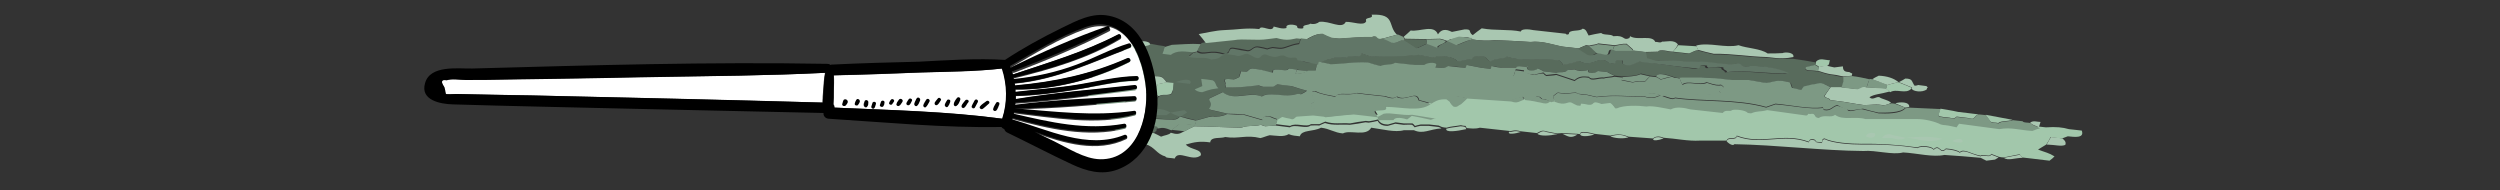 <?xml version="1.0" encoding="utf-8"?>
<!-- Generator: Adobe Illustrator 25.1.0, SVG Export Plug-In . SVG Version: 6.00 Build 0)  -->
<svg version="1.1" id="Layer_1" xmlns="http://www.w3.org/2000/svg" xmlns:xlink="http://www.w3.org/1999/xlink" x="0px" y="0px"
	 viewBox="0 0 697 53" style="enable-background:new 0 0 697 53;" xml:space="preserve">
<rect x="0" y="0" width="697" height="53" fill="#333333" stroke="none"/>
<style type="text/css">
	.st0{opacity:0.85;}
	.st1{fill:#CCFFD9;}
	.st2{fill:#99BFA3;}
	.st3{fill:#66806C;}
	.st4{fill:#D6FFE0;}
	.st5{fill:#738F7A;}
	.st6{fill:#FFFFFF;}
</style>
<g class="st0">
	<g class="st0">
		<g>
			<path class="st1" d="M576.5,38c-0.5,0.2-1.1,0.4-1.6,0.6c-1-0.1-2.2-0.2-3.2-0.4c-0.3,0.7-0.7,1.4-1.2,2.1
				c-0.8,0.5-1.6,1-2.3,1.4c2.1,0.8,3,0.9,4.6,1.9c-0.4,0.4-0.8,0.8-1.4,1.2c-1.6-0.2-3.3-0.4-5-0.6c-0.8-0.1-1.8-0.2-2.6-0.3
				c-0.3-0.3-0.5-0.6-0.7-0.9c-1.5,0.3-3,0.6-4.5,0.9c-0.5,0-0.9-0.1-1.4-0.2c-0.7-0.3-1.3-0.5-2.1-0.8c-0.2,1.1-2.1-0.1-2.9,0.5
				c-2.8-0.5-4.7-2.1-5.8-1c-0.6-0.5-2.2-0.9-3.9-1c-1.6,1.7-1.7-1.5-3.4,0.2c-0.3-0.8-3.6-1.2-4.5-0.5c-4.8-0.7-10.5-1.1-15.6-1
				c-2.8,0-8-0.3-10.3-1.5c-0.9,0.1-0.5,0.7-0.8,1.1c-0.5-0.2-1.9,0-1.7-0.5c-0.2-0.4-0.8-0.4-1.2-0.4c-0.6,0.1-0.6,0.5-0.7,0.7
				c-7.2-2.7-13,1-20.1-1.7c-0.1,1.3-2.5,0.1-2.8,1.4c-2.5,0-5.1,0-7.5,0c-3.2,0.2-6.8-0.6-10.1-0.8c-1.4-0.6-2.5-0.3-2.9,0.2
				c-2.3-0.2-4.6-0.3-6.9-0.5c-1.7-0.7-2.9-0.8-5-0.3c-1.5-0.2-3.1-0.3-4.5-0.5c-2.6-0.7-4.2-0.7-3.9,0.1c-0.3,0-0.6-0.1-0.9-0.1
				c-1.4-0.1-2.8-0.1-4.2-0.2c-0.4,0-0.9,0.1-1.4,0.1c-1-0.2-2.1-0.4-3.1-0.6c-1.2-0.5-2,0.3-2.5,0.5c-1.5-0.2-3-0.3-4.5-0.5
				c-2-0.6-2.5,0.1-3.2-0.1c-2.7-0.3-5.5-0.6-8.2-0.9c-1.4,0.4-2.5,0.2-3.7,0.1c-0.1-0.2-0.2-0.4-0.3-0.6c-0.5,0-0.9-0.1-1.3-0.2
				c-1.6,0.3-2.8,0.3-4,0.7c-0.4,0-0.9-0.1-1.3-0.2c-0.2-0.1-0.5-0.2-0.9-0.4c-0.9-0.1-1.8-0.2-2.6-0.3c-0.9,0-1.6,0-2.4,0
				c-0.5,0.1-1,0.2-1.6,0.4c-0.2-0.3-0.4-0.5-0.7-0.7c-0.9,0-1.6,0-2.4,0c-0.9-0.1-1.5-0.2-2.3-0.3c-0.8,0.2-1.4,0.4-2.1,0.6
				c-1.4,0-2.3-0.4-2.8-1.4c-0.8,0.2-1.7,0.4-2.5,0.5c-0.4,0-0.7-0.1-0.9-0.1c-1.5,0.2-3,0.4-4.4,0.7c-2.4-0.2-4.5,0.3-6.9-0.5
				c-0.6,0.2-1.1,0.5-1.6,0.7c-0.9,0-1.6,0-2.4,0c-1.3,1-4.2-0.5-5.8,0.5c-1.3-0.2-2.7-0.3-4-0.5c0.2-0.6,0.3-1.1,0.5-1.6
				c0.4-0.2,0.8-0.5,1.1-0.7c0.7,0.1,1.5,0.3,2.2,0.5c1.3,0.6,1.4-0.7,2.1-0.6c1.4-0.1,2.8-0.3,4.3-0.3c1.2,0.1,2.4,0.3,3.6,0.4
				c2.6-0.3,5.2-0.6,7.8-0.8c0.9,0.1,1.8,0.2,2.7,0.3c1.4,0,2.8,0.1,4.1,0.2c-0.3-0.5-0.6-1-0.9-1.5c1.1-0.7,3.8,0.2,3.2-1.3
				c4.3,0,9.5,1.5,12.5-0.8c1.9-1.3,3-1.2,4.2-1.2c0.3,0.3,0.7,0.6,1.1,0.9c0.3,0.6,0.7,1,1,1.3c1.1,0.4,1.5-0.4,2.1-0.6
				c0.6-0.6,1.2-1.1,1.9-1.7c4,0.2,8,0.5,12,0.8c1.8,1,2.7-0.2,3.8-0.4c0.6,0.1,1.2,0.1,1.8,0.2c0.9,0.2,1.8,0.4,2.7,0.5
				c2.4,0.7,2.1-0.4,2.9-0.2c0.3-0.1,0.6-0.2,1-0.2c3,1.3,3.5-0.2,4.6,0.2c0.5,0.2,1,0.5,1.6,0.8c0.4-0.2,0.7-0.3,1-0.5
				c0.4,0,0.7,0.1,1,0.1c3,0.8,1.7-0.8,3.5-0.4c0.4,0.1,0.8,0.3,1.2,0.4c0.8-0.1,1.6-0.2,2.4-0.3c0.2,0.2,1,0.9,1.4,1.5
				c0.2,0,0.3,0,0.5,0c1.9-0.9,5.9-0.8,8.2-0.5c1.7-0.3,4.6,0.3,6.8,0.8c1.7-0.9,3.9-0.3,5.5,0c1.5,0.2,3,0.3,4.5,0.5
				c1.5,0.2,3,0.3,4.5,0.5c0.7-1.1,2.1-0.2,2.6-0.8c1-0.3,3.8,0,4.4,0.8c0.3,0,0.6,0.1,0.9,0.1c2-0.8,2.1-0.3,4.5-0.9
				c3.6,0.5,7.2,1,10.8,1.5c0.8,0,0.3-0.7,1.1-0.5c2-0.3,0.8,1,2.5,1.2c1.3-1.1,3.5,0.1,4.5-0.9c2.2,1.6,5.6,0.3,8.5,1.2
				c4.8,0,9.7,0,14.5,0c2,0.1,4.8,0.7,6.5,1.5c0.4,0,0.8,0.1,1.3,0.2c1,0.2,2.1,0.4,3.1,0.6c0.2-0.4,0.5-0.7,0.7-1
				c3.8,0.5,7.6,1,11.2,1.5c3.4-0.6,5.6,0.3,9.2,0.5c0.8-0.2,1.3-0.7,2.2-0.6c0.6,0.1,1.2,0.1,1.8,0.2c2.9-0.2,4.7,0,6.4,0.5
				c1.2,0.1,2.5,0.3,3.6,0.4C581.2,38.6,578.4,38.2,576.5,38z"/>
		</g>
		<g>
			<path class="st2" d="M568.8,35.9c-0.8-0.1-1.4,0.4-2.2,0.6c-3.6-0.2-5.8-1.1-9.2-0.5c-3.7-0.5-7.5-1-11.2-1.5
				c-0.2,0.3-0.5,0.6-0.7,1c-1-0.2-2.1-0.5-3.1-0.6c-0.5,0-0.9-0.1-1.3-0.2c-1.8-0.9-4.5-1.5-6.5-1.5c-4.9,0-9.8,0-14.5,0
				c-2.9-0.9-6.3,0.5-8.5-1.2c-1,1-3.1-0.2-4.5,0.9c-1.7-0.1-0.5-1.5-2.5-1.1c-0.8-0.3-0.3,0.4-1.1,0.4c-3.5-0.5-7.2-1-10.8-1.5
				c-2.3,0.6-2.5,0.1-4.5,0.9c-0.4,0-0.7-0.1-0.9-0.1c-0.6-0.8-3.5-1.1-4.4-0.8c-0.5,0.6-1.9-0.3-2.6,0.8c-1.5-0.2-3-0.3-4.5-0.5
				s-3-0.3-4.5-0.5c-1.6-0.4-3.8-0.9-5.5,0c-2.2-0.4-5.1-1.1-6.8-0.8c-2.2-0.3-6.3-0.4-8.2,0.5c-0.2,0-0.3,0-0.5,0
				c-0.4-0.7-1.1-1.4-1.4-1.5c-0.8,0.1-1.6,0.2-2.4,0.3c-0.4-0.2-0.9-0.3-1.2-0.4c-1.7-0.4-0.5,1.2-3.5,0.4c-0.3,0-0.6-0.1-1-0.1
				c0,0.2-0.1,0.3-0.2,0.6c-0.3,0-0.6-0.1-0.9-0.1c-0.6-0.3-1.1-0.5-1.6-0.8c-1.1-0.4-1.6,1-4.6-0.2c-0.2-0.5-0.4-1-0.5-1.5
				c0.4-0.3,0.8-0.7,1.3-1c3,0.5,3.3,0,5.1,0c1,0.6,2.2,0.4,3.1,0.6c0.9,0.2,1.7,0.4,2.6,0.6c5.6-0.7,8.6,0,13.1-0.2
				c2.5,0.8,3.3,0.3,4.8-0.3c-3.2-1.1-3.1-0.1-4.6-0.3c-0.4-0.3-0.7-0.6-1.1-0.9c-4,0.5-8-0.3-10.9-1.2c-1.2,0.2-2.4,0.5-3.5,0.7
				c-1.1,0-2.3,0.1-3.4,0.2c-0.9-0.6-1.8-1.1-2.7-1.7c-3.1-0.9-4.7-1.1-6-1.5c-1.2,0.1-2.4,0.3-3.5,0.5c-1.8-0.3-3.5-0.6-5.4-0.9
				c0.2-0.6,0.4-1.3,0.6-1.9c0.8,0.1,1.5,0.2,2.3,0.3c3.2,1.7,3.7,0.5,5.5,0.6c0.2,0.3,0.4,0.5,0.8,0.7c0.9-0.1,1.9-0.1,2.8-0.3
				c1.8,0.6,3.4,1.1,5.1,1.7c1.6-1.4,3.1-1,4-0.9c0.7,1.1,2.7,0,4.2,0.2c0.6-0.3,2-0.2,2.9-0.5c0.7,0.1,1.2,0.1,1.9,0.2
				c0.1,0,0.3,0,0.4,0c-0.1,0.3-0.2,0.6-0.3,0.8c1,0.2,2.1,0.4,3.1,0.6c1.4-0.4,2.2-0.3,3.4-0.2c0.5-0.5,0.9-1,1.4-1.5
				c0.6,0.1,1.2,0.1,1.8,0.2c0.4,0.2,0.8,0.4,1.2,0.7c1-0.3,2-0.5,3.1-0.8c0.3,0.1,0.5,0.2,0.8,0.3c0.5,0,0.9,0.1,1.4,0.2
				c0.2,0.6,0.5,1.2,0.8,1.8c1.7-1.3,4.7,0.4,6.8-0.6c2.5,0.9,3.2,0.8,4,0.7c0.3,0.2,0.5,0.4,0.8,0.7c-0.4,0.3-0.8,0.6-1.3,1
				c0.1,0.2,0.3,0.4,0.3,0.6c1,0.1,2.2,0.2,3.2,0.4c-1.6,0.6-2.9,0.8-3.3-0.1c-0.8,0-1.6,0-2.4,0c-5,0.5-10.2-1-13.7,0.4
				c1.9,0.7,2.9,1.1,3.5,0.6c7.6,1.1,17.3,0.3,25.4,2.6c0.9-0.3,1.7-0.6,2.6-0.9c4.5,0.3,9.6,1.5,13.3,1c-0.2,0.2,0.1,0.4,0.3,0.6
				c1.9,0.4,2.4-1.1,3.7-1.2c0.8,0.3,1.7,0.5,2.6,0.8c0.5,1.6,2.9-0.2,4.5,0.2c1.4,0.4,3,0.7,4.3,1.1c2.1,0.1,6.2,0.2,7.5-1.4
				c0.4-0.1,0.7-0.1,1-0.2c2.9,0.1,5.9,0.3,8.8,0.4c-0.2,0.6-0.4,1.3-0.6,1.9c0.6,0.5,2.1,0.4,3.1,0.6c0.5,0,0.8,0.1,1.3,0.2
				c0.3-0.2,0.5-0.3,0.7-0.5c1.5,0.2,3,0.3,4.5,0.5c0.9-0.3,0.6-1,1.8-1.2c0.7,0.1,1.2,0.1,1.9,0.2c0.4,0.6,0.9,1.2,1.3,1.8
				c0.3,0.5,1.5,0.3,2.2,0.5c0.8-0.7,2.8-0.4,4-0.9c0.9,0.1,1.8,0.2,2.7,0.3c0.3,0.5,1.5,0.3,2.2,0.5c1.2,1.1,2.2,0.9,2.4,1.4
				C568.5,35.7,568.6,35.8,568.8,35.9z"/>
		</g>
		<g>
			<path class="st1" d="M561.1,33.4c-1.2,0.5-3.2,0.2-4,0.9c-0.7-0.2-1.8,0-2.2-0.5c-0.4-0.6-0.9-1.2-1.3-1.8
				C556.1,32.5,558.6,32.9,561.1,33.4z"/>
		</g>
		<g>
			<path class="st1" d="M545.5,32.5c-0.2,0.2-0.4,0.3-0.7,0.5c-0.5,0-0.8-0.1-1.3-0.2c-1-0.2-2.5-0.1-3.1-0.6
				c0.2-0.6,0.4-1.3,0.6-1.9c1.7,0.3,3.2,0.5,4.9,0.9c2,0.2,4,0.5,5.8,0.7c-1.1,0.2-0.9,0.9-1.8,1.2C548.5,32.8,547,32.7,545.5,32.5
				z"/>
		</g>
		<g>
			<path class="st1" d="M532.9,24.7c-1.5,1.7-4.2-0.1-5.9,1c-0.4-0.3-0.8-0.6-1.2-0.9c0.1-0.3,0.2-0.7,0.3-1.1
				c1.1-0.3,2.1-0.5,3.1-0.8c1.3,0.5,2.5,1,3.7,1.5C533,24.5,533,24.6,532.9,24.7z"/>
		</g>
		<g>
			<path class="st1" d="M507.2,18.7c-0.3-0.3-0.7-0.5-1.1-0.7c0.1-0.3,0.2-0.5,0.2-0.8c1.1-1.2,2.5-0.4,3.9-0.4
				c-0.3,0.5,0,1.3-0.9,1.6C508.5,18.5,507.9,18.5,507.2,18.7z"/>
		</g>
		<g>
			<path class="st3" d="M510.5,24.4c-0.7-0.4-1.3-0.7-2-1c-1.1-0.4-1.8,0.2-2.9,0.2c-0.8,0.2-1.7,0.4-2.5,0.6
				c-0.2,0.3-0.5,0.6-0.7,1c-0.9-0.2-1.8-0.4-2.6-0.6c-0.2-0.5-0.4-1-0.5-1.5c-3.7-1.2-4.8-0.1-6.6,0.1c-0.3,0-0.6-0.1-0.9-0.1
				c-1.3-0.2-2.6-0.5-4-0.7c-0.6,0-1.3,0-1.9,0c-1,0-1.9,0-2.8,0c-0.3,0-0.6-0.1-0.9-0.1c-0.9-0.1-1.9-0.2-2.7-0.3
				c-0.4,0-0.7-0.1-0.9-0.1c-1.1,0-2.1-0.1-3.2-0.1c-0.4,0-0.7-0.1-0.9-0.1c-1.8,0-3.4,0-5.2,0c-0.3,0-0.6,0.1-0.9,0.1
				c-0.5,0-0.9-0.1-1.4-0.2c-0.3-0.1-0.5-0.2-0.8-0.3c-1.9-0.6-4.2-1.2-4.3,0c-0.6-0.1-1.2-0.1-1.8-0.2c-0.8-0.1-1.7-0.4-2.6-0.6
				c-1.6,0.8-3.5,0.6-5,0.8c-0.1,0-0.3,0-0.4,0c-0.7-0.1-1.2-0.1-1.9-0.2c-0.7-0.3-1.4-0.7-2-1c-0.9-0.1-1.8-0.2-2.6-0.3
				c-0.8,0.8-3.3,0.9-2.7-0.3c-1.7,0.6-2.9,0.1-3.8-0.1c-0.6,0-1.3,0-1.9,0.1c-0.9,0.9-2.3,0.4-3.1,0.8c-1.2-0.1-2.4-0.3-3.6-0.4
				c-0.5-0.3-1.1-0.5-1.6-0.8c-0.9,0.9-2.9,0.7-2.9,0.2c-0.3-0.5-0.5-1,0.2-0.6c-2-0.2-3.3-0.5-3.4,0.2c-1.4,0-2.8,0-4.2,0
				c-0.8-0.1-1.7-0.4-2.7-0.5c-0.1,0.2-0.2,0.5-0.2,0.8c-0.9-0.1-1.8-0.2-2.6-0.3c-1.4-0.3-2.7-0.5-4.1-0.8
				c-0.1,0.3-0.2,0.6-0.3,0.8c-1.6-0.2-3.3-0.4-4.9-0.5c-1.1,0.9-2.5,0.4-3.5,0.4c-0.6-0.6-0.7-1.5-3.1-0.6c-0.9,0-1.9,0-2.7,0
				c-1.9-0.2-3.7-0.4-5.5-0.6c-0.8,0.7-2.8,0.4-4,0.9c-1.2-0.3-2.3-0.6-3.5-1c-4.1-0.2-6.5,0.4-10.4,0.5c-1.8-0.5-3-0.4-2.6-0.8
				c1.4-1,3-0.6,3.6-1.3c1.1,0,2.2,0,3.3,0.1c0.7-1.1,4,0.6,4.1-1.2c0.9,0.3,1.8,0.6,2.6,0.9c3.9-0.2,9.1,0.1,13.3-0.5
				c1,0.2,2,0.4,3,0.6c0.6-0.1,1.4,0.4,1.9-0.1c1.4-0.2,4.7-0.1,5.8,1.2c0.3,0,0.6,0.1,0.9,0.1c2-0.7,2.9-0.3,3.5-0.7
				c-0.2-0.9,1.6-0.5,2.5-0.6c1.6-0.1,1,0.6,2.4,1.4c1.6-1.1,3.9-0.6,4.6-1.4c4.8,1.6,9.6,0.3,14.7,1.1c0.3,0.3,0.7,0.6,1,1.2
				c0.8-0.1,1.7-0.3,2.5-0.5c0.7-0.2,1.4-0.4,2-0.6c3.7,2.3,5.5-1.9,8.3,0.6c0.6,0,1.3,0.4,1.9-0.1c-0.3-1,1-0.7,2-0.6
				c-0.1,0.4-0.5,1.1,0.6,1.2c1.7,0.6,3-0.8,4-0.9c1.3,0.1,2.7,0.3,4,0.5c3.7,0.5,7.2,1,10.8,1.5c0.6,0,1.1,0.2,1.5-0.1
				c-0.3-1,1-0.8,2.1-0.6c-0.3,0.3,0.1,0.4,0.3,0.6c1.7,0,2.3-0.5,4.2-0.1c-0.2,0.7,1,0.6,1,1.3c5.5-0.8,11.2,0.6,17.3,0.3
				c-3.4-1.8-8.8-2.4-12.1-1.9c-1.6,0.2-0.8-0.6-2.1-0.8c-3.5,0.7-7.9-0.8-11.6-0.5c-3.3,0-8.6-0.7-11.2-0.2
				c-0.8-0.3-1.7-0.5-2.6-0.8c-0.1-0.6-0.2-1.2-0.3-1.7c1.3-0.1,2.5-0.1,3.8-0.1c0.7-1,2.8,0,4.2,0c1.5,0.2,3,0.3,4.5,0.5
				c0.9-0.3,1.6-0.9,2.6-0.9c1.4,0.4,2.9,0.7,4.4,1.1c4.8-0.1,9.9,0.8,14.8,0.9c3.6,0.4,5.6,0.3,7.4,0.3c2.1,0.3,4.1,0.6,6.2,1
				c-0.1,0.3-0.2,0.5-0.2,0.8c-0.8,0.2-1.7,0.4-2.5,0.6c-0.9,1.2,1.9,0.9,3,1.1c0.1,0,0.3,0,0.4,0c2.5,0.9,3.5,1,4.4,1.1
				c0.9,0.2,1.8,0.4,2.7,0.5c0,0.5,0,0.9,0,1.4c-0.2,0.6-0.4,1.1-0.5,1.6C512.4,24.4,511.5,24.4,510.5,24.4z"/>
		</g>
		<g>
			<path class="st1" d="M473.5,14c-1,0-1.7,0.6-2.6,0.9c-1.5-0.2-3-0.3-4.5-0.5c0.6-0.6,1.1-1.2,1.5-1.8c1.7,0.1,3.4,0.2,5.1,0.3
				C473.2,13.2,473.3,13.7,473.5,14z"/>
		</g>
		<g>
			<path class="st4" d="M401.9,35.8c-3.4,0.2-5.1,1.7-7.7,0.5c-0.9,0-1.8,0-2.8,0c-2.4,0.7-6.1-0.3-9.1-0.7
				c-1.5,2.6-5.8,0.5-7.9,1.6c-2.4-0.2-3.6-1.3-6.1-1.6c-2.2,1.2-5.4,0.5-5.9,2.4c-1.1-0.1-2.2-0.2-3.1-0.6
				c-1.5,0.9-3.4,0.4-5.3,0.3c-0.9,0.2-1.7,0.6-2.6,0.8c-4-1-6,0.3-9.8-0.3c-1.4,0.5-4-0.2-4.2,1.5c-2.8-0.4-4.4-0.1-6.8,0.6
				c1.3,1.5,4.5,1.2,4.2,3c-2.4,2-6.3-1.7-7.3,0.9c-0.9-0.2-2.6-0.1-2.6-0.6c-2.4-0.6-2.9-2.6-5.5-3.4c-0.9-0.3-2.5-0.8-1.8-1.6
				c0.5-0.5,1.2-1,1.8-1.5c0.8,0,1.6,0,2.3,0c0.7,0.3,1.4,0.7,2,1c0.9-0.4,2.4-0.5,2.7-1.1c1.7,0.5,2.2,0.5,3.8-0.4
				c0.9-0.5,1.9-1,2.8-1.4c2.2,0,4.4,0.1,6.6,0.2c2.1,0.1,4.3,0.1,6.5,0.2c1.3-0.7,3.7-0.3,5.4-0.8c0.4,0.1,0.8,0.3,1.2,0.4
				c1-0.1,1.9-0.1,2.9-0.2c1.3,0.2,2.7,0.3,4,0.5c1.6-1,4.5,0.6,5.8-0.5c0.8,0,1.5-0.1,2.4,0c0.5-0.2,1-0.5,1.6-0.7
				c2.4,0.8,4.5,0.3,6.9,0.5c1.5-0.2,3-0.4,4.4-0.7c0.3,0,0.6,0.1,0.9,0.1c0.8-0.1,1.7-0.3,2.5-0.5c0.5,1,1.4,1.4,2.8,1.4
				c0.8-0.2,1.4-0.4,2.1-0.6c0.8,0.1,1.4,0.2,2.3,0.3c0.8,0,1.5-0.1,2.4,0c0.2,0.2,0.5,0.4,0.7,0.7c0.5-0.2,1.1-0.3,1.6-0.4
				c0.8,0,1.5,0,2.4,0c0.9,0.1,1.8,0.2,2.6,0.3C401.4,35.5,401.6,35.6,401.9,35.8z"/>
		</g>
		<g>
			<path class="st3" d="M366.7,19.5c0,0,0,0.2-0.1,0.3c-0.6,0-1.3,0-1.9,0c-1-0.1-2.2-0.2-3.2-0.4c-0.8-0.1-1.5-0.2-2.3-0.3
				c-0.5,1.1-2.7-0.1-4.3,0.4c-0.1,0.3-0.2,0.5-0.2,0.8c-0.1,0.2-0.4,0.3-0.6,0.5c0-0.1,0.1-0.2,0.1-0.3c-0.9-0.4-1.9-0.8-2.9-1.1
				c-0.8-0.1-1.5-0.2-2.3-0.3c-1,0.1-1,0.9-1.8,0.9c-0.4,0-0.9-0.1-1.3-0.1c-0.2,0.5-0.3,1.1-0.5,1.6c-0.9,0.4-1.3,0.8-2,0.6
				c-3.6-0.4-1.3,0.8-1.9,1.5c0.1,0.3,0.2,0.5,0.2,0.8c3.9,0.1,6.8-0.5,9.1-0.6c0.4,0.2,0.9,0.3,1.3,0.4c0.9,0,1.9,0,2.8,0
				c0.4-0.2,0.7-0.4,1.1-0.7c1.4,0.2,2.7,0.3,4,0.5c1.4,0.5,2.8,0.9,4.3,1.3c-0.5,0.4-1.1,0.6-1.7,1c-0.8-0.3-1.4,0.1-2.4,0.2
				c-3.6,0.5-6.6-0.9-8.5,0.4c-3.6-1.6-7.7,1.4-10.9-1.2c-1.3,0.6-2.5,1.2-3.8,1.8c0.4,0.4,0.6,0.8,1,1.2c-0.2,0.5-0.3,1.1-0.6,1.9
				c1.6,0.4,3.2,0.8,4.8,1.1c-1.9,1-3.1,0.5-4,0.9c-0.4,0-0.7-0.1-0.9-0.1c-1.2,0.3-2.5,0.7-3.6,1c-0.1,0-0.3,0-0.4,0
				c-1.4-0.3-2.6-0.7-4-1c-0.1,0-0.3,0-0.4,0c-1.2,1.2-2.6,0.8-4,0.7c-1.2-0.1-2.4-0.1-3.7-0.2c-0.2,0.1-0.5,0.2-0.6,0.2
				c0.1,0.5,0.3,1,0.5,1.5c0.2,0.6,2,0.2,1.5,1c-0.1,0.2-0.2,0.5-0.2,0.8c-0.2,0.2-0.5,0.3-0.6,0.5c-0.8,0-1.6,0-2.3,0
				c-1.2-0.4-0.5-1-0.5-1.5c-0.3-0.5-1.5-0.3-2.2-0.5c-2.9-1.9-3.5-0.6-6.2-1c-0.8-0.7-1.7-1.5-2.5-2.2c0.7-0.4,1.4-0.8,2.2-1.1
				c0.2-0.5,0.3-1.1,0.5-1.6c0.8,0.1,1.5,0.2,2.3,0.3c0.5-0.6,1-1.2,1.4-1.8c1,0.2,2.1,0.4,3.1,0.6c0.3-0.1,0.6-0.2,1-0.2
				c0.3,0.1,0.5,0.2,0.8,0.4c2,0.5,2.6-0.3,3.8-1.5c0.9-0.8,2.2,0,3.5-0.7c0.1-0.4,0.2-0.7,0.3-1.1c0.1-0.7,0.1-1.3,0.2-2
				c-0.7-0.1-1.2-0.1-1.9-0.2c-0.3-0.4-0.6-0.8-1-1.2c-0.5-0.5-2-0.6-3.2-0.4c-0.1,0-0.3,0-0.4,0c-0.2-0.9-0.4-1.7-0.6-2.6
				c-0.9-0.1,0.4-0.9-0.4-1.4c-1.1-0.1-2.2-0.2-3.2-0.4c0.6-0.3,1.2-0.6,1.7-1c0.5-0.3,0.9-0.6,1.3-1c-0.8-0.4-1.6-0.9-2.4-1.4
				c1.3-1,2.9-0.7,3.7-1.3c1.3,0.3,2.7,0.5,4,0.7c-0.2,0.6-0.4,1.2-0.6,1.9c0.8,0.1,1.5,0.2,2.3,0.3c1.9-1.4,4.1-0.9,6.3-0.7
				c-0.4,0.4-0.8,0.8-1.3,1.2c3.4,0.6,4.1-0.2,6.3,0.7c3-0.2,2.1-1,3.7-1.3c-4.2-1.5-5.7,0.5-7.7-0.9c0.3-0.7,0.8-1.4,1.2-2.1
				c0.5-0.1,1-0.2,1.5-0.4c2.6-0.3,5.1-0.5,7.8-0.8c2.8-0.6,6.2,0.2,9.5-0.3c0.8-0.1,1.6-0.2,2.4-0.3c3,0.9,4.3,0.3,5.6,0.1
				c0.3,0,0.6,0.1,0.9,0.1c-0.2,0.5-0.3,1.1-0.5,1.6c-2.9,0.4-4,1.5-5.6,1.3c-0.6-0.1-1.2-0.1-1.8-0.2c-0.5,0.1-1,0.2-1.5,0.4
				c-0.7-0.2-1.4-0.4-2.2-0.5c-1.7-0.4-2,1-3.2,1c-1.3-0.3-2.7-0.5-4-0.7c-1.6-0.2-0.8,1-1.9,1.5c0.8,0.1,1.5,0.2,2.3,0.3
				c1.5,0.6,2.2-0.6,3.5-0.4c0.7,0.3,1.3,0.7,2,1c2,0.9,1.5-1,3.1-0.8c3.4,1.5,3.3,0,5.1,0.3c2,1.1,2.5,0.2,3.5,0.7
				c0,0.2,0.2,0.4,0.3,0.6c0.7,0.3,1.4,0.6,2.1,0.8c1.2,0.1,2.4,0.3,3.6,0.4C367,18.6,366.9,19.1,366.7,19.5z"/>
		</g>
		<g>
			<path class="st1" d="M326.6,26.1c-1.2,0.7-2.5,0-3.5,0.7c-1.1-0.4-2.3-0.8-3.4-1.2c0.5-0.5,1-0.8,1.4-1.2c0.6-0.3,2-0.2,1.7-1
				c0.8-0.1,1.7-0.3,2.5-0.5c0.7,0.1,1.2,0.1,1.9,0.2c-0.1,0.6-0.1,1.3-0.2,2C326.8,25.4,326.7,25.8,326.6,26.1z"/>
		</g>
		<g>
			<path class="st2" d="M319.3,28.4c-0.2-0.1-0.5-0.3-0.8-0.4c-0.4,0-0.7,0.1-1,0.2c-1-0.2-2.1-0.5-3.1-0.6c-0.5,0.6-1,1.2-1.4,1.8
				c-0.8-0.1-1.5-0.2-2.3-0.3c-0.2,0.6-0.4,1.1-0.5,1.6c-0.8,0.4-1.5,0.8-2.2,1.1c-1.6-1-2.5-2-2.3-3.3c-1.9-0.9-2-0.9-2.4-1.4
				c0.1-0.5,0.3-0.9,0.5-1.6c0-0.5,0-0.9,0-1.4c-0.2-0.5-0.6-1-0.9-1.5c0.7-0.3,1.5-0.6,2.1-0.9c-0.4-0.6-0.9-1.2-1.3-1.8
				c0.4-0.3,0.8-0.7,1.3-1c1.3-0.4,2.7-0.8,4.1-1.2c1.4-0.3,2.6-0.6,4-0.9c0-0.2-0.2-0.4-0.2-0.5c0.5-0.5,0.9-1,1.4-1.5
				c0.9-0.4,1.8-0.7,2.7-1.1c0.8,0.4,1.6,0.9,2.4,1.4c-0.4,0.3-0.8,0.7-1.3,1c-0.5,0.3-1.1,0.6-1.7,1c1,0.1,2.1,0.2,3.2,0.4
				c0.8,0.5-0.5,1.3,0.4,1.4c0.2,0.8,0.4,1.7,0.6,2.6c-1.6,0.3-3.1,0.8-4.7,1.1c-0.8-0.3-1.7-0.6-2.5-0.9c-0.7,0.6-1.3,1.1-2,1.7
				c0.3,0.7,0.5,1.3,0.8,2c0.9-0.2,1.6-0.3,2.5-0.5c1.6,0.2,3.2,0.5,4.8,0.8c1.1,0.4,2.3,0.8,3.4,1.2
				C322,28.1,321.3,28.9,319.3,28.4z"/>
		</g>
		<g>
			<path class="st1" d="M315.2,23.8c-1.2-0.1-2.5-0.3-3.7-0.4c-0.1-0.1-0.2-0.3-0.4-0.3c0.8-0.5,1.6-0.9,2.4-1.4
				c0.8,0.3,1.7,0.5,2.5,0.9C315.8,22.9,315.5,23.3,315.2,23.8z"/>
		</g>
		<g>
			<path class="st4" d="M575.8,40.4c-1.2,0.5-2.4,0-5.2-0.1c0.4-0.7,0.8-1.4,1.2-2.1c1,0.1,2.2,0.2,3.2,0.4c0.2,0.2,0.5,0.4,0.7,0.7
				C576,39.8,575.9,40.1,575.8,40.4z"/>
		</g>
		<g>
			<path class="st4" d="M566,34.2c0.9-0.7,1.9-0.2,2.9-0.2c-0.2,0.5-0.3,1.1-0.5,1.6C568.3,35.1,567.2,35.3,566,34.2z"/>
		</g>
		<g>
			<path class="st4" d="M563.9,44c-2,0-4.2,0.9-5.2,0c1.5-0.3,3-0.6,4.5-0.9C563.4,43.4,563.6,43.7,563.9,44z"/>
		</g>
		<g>
			<path class="st4" d="M556.2,44.5c-0.8,0.1-1.6,0.2-2.4,0.3c-0.5-0.3-1.1-0.5-1.6-0.8c-3.3-0.3-6.8-0.6-10.1-0.8
				c-3.2,0.7-7.7-0.5-11.5-0.7c-3,0.8-7.6-0.7-11.1-0.4c-11.5-0.1-24.2-1.7-36-1.9c-0.2,0.5-1.3,0.1-2.1-0.8
				c0.3-1.3,2.7-0.1,2.8-1.4c7,2.7,12.9-1,20.1,1.7c0.1-0.3,0.1-0.6,0.7-0.7c0.5,0,1.1,0.1,1.2,0.4c-0.2,0.4,1.2,0.3,1.7,0.5
				c0.3-0.4-0.1-0.9,0.8-1.1c2.3,1.2,7.4,1.5,10.3,1.5c5.1-0.1,10.9,0.2,15.6,1c0.9-0.7,4.2-0.3,4.5,0.5c1.7-1.7,1.8,1.5,3.4-0.2
				c1.6,0.1,3.3,0.5,3.9,1c1.2-1.1,3,0.4,5.8,1c0.8-0.6,2.7,0.5,2.9-0.5c0.8,0.3,1.4,0.5,2.1,0.8C556.9,44.1,556.5,44.3,556.2,44.5z
				"/>
		</g>
		<g>
			<path class="st4" d="M544.3,39.3c1.3-0.7,1.9-0.6,2.5-0.5C548.4,40.3,544.6,39.7,544.3,39.3z"/>
		</g>
		<g>
			<path class="st4" d="M541.6,38.7c-4.3,1.5-6.7-0.1-10.3-0.3C535.1,38.1,538.2,37.9,541.6,38.7z"/>
		</g>
		<g>
			<path class="st4" d="M537.2,24.9c-1.2,1-4,0.6-4.2-0.2c0-0.1,0.1-0.2,0.1-0.3c-1.2-0.5-2.4-1-3.7-1.5c0.6-0.3,1.2-0.6,1.8-1
				c2.2,0,1.7,0.9,2.6,2c0.4,0,0.7-0.1,1-0.2c0.8,0.1,1.5,0.2,2.3,0.3c0.1,0.1,0.2,0.3,0.4,0.3C537.3,24.5,537.2,24.6,537.2,24.9z"
				/>
		</g>
		<g>
			<path class="st4" d="M531.2,30c-1-0.4-1.9-0.8-2.8-1.2c1.2-0.4,4-0.5,3.9,1C531.9,29.9,531.6,30,531.2,30z"/>
		</g>
		<g>
			<path class="st4" d="M525.3,29.4c-2-0.5-3.7-0.1-5.6-0.1c-3-0.4-5.2-0.9-7.1-1.1c-0.8-0.1-1.5-0.2-2.3-0.3
				c-0.2-0.7-1.8-0.5-1.5-1.3c0.5-0.8,1.1-1.6,1.6-2.3c1,0,1.8,0,2.8,0c1.5,0.2,3,0.3,4.5,0.5c0.8-0.2,1.5-1,2.5-0.5
				c1.8,0.1,3.7,0.2,5.5,0.3c0.4,0.3,0.8,0.7,1.2,0.9c-2.4,0.7-4.3,0.7-5.7,1.6c0.9,1,1.9-0.3,2.8,0c0.5,0.5,2.3,0.7,3.2,1.5
				C526.8,29,526,29.2,525.3,29.4z"/>
		</g>
		<g>
			<path class="st4" d="M520.2,38c0.3-0.8,1.2-1.2,2.6-0.8C523.1,38.4,521.5,38.8,520.2,38z"/>
		</g>
		<g>
			<path class="st4" d="M516.3,21.1c-0.8,0.1-1.6,0.2-2.4,0.2c-0.8-0.1-1.7-0.4-2.7-0.5c-0.9-0.1-1.8-0.2-4.4-1.1
				c0.1-0.3,0.2-0.7,0.3-1.1c0.7-0.1,1.4-0.2,2.1-0.3c0.7,0.2,1.4,0.3,2.2,0.5c0.8-0.1,1.5-0.2,2.4-0.3c0,1.6,1,1.5,1.8,1.6
				c0.2,0.1,0.5,0.3,0.8,0.4C516.4,20.7,516.3,20.9,516.3,21.1z"/>
		</g>
		<g>
			<path class="st4" d="M492.6,15.9c-4.9-0.1-9.9-1-14.8-0.9c-1.5-0.3-2.9-0.7-4.4-1.1c-0.2-0.4-0.3-0.8-0.5-1.2
				c3.6-1,8.2,0.8,11.8-0.1c2.4,0.9,6.1,0.9,8.1,2.3c1.4,0,2.8,0,4.2-0.1c0.5-0.3,3.3-0.3,3,1.1C498.2,16.3,496.2,16.4,492.6,15.9z"
				/>
		</g>
		<g>
			<path class="st4" d="M463.8,38.6c-1.5,0.6-3,0.7-2.9,0.2C461.3,38.2,462.4,38,463.8,38.6z"/>
		</g>
		<g>
			<path class="st4" d="M466.4,14.4c-1.4,0-3.5-0.9-4.2,0c-1.3,0-2.5,0.1-3.8,0.1c-1-0.1-2.2-0.2-3.2-0.4c0-0.1,0.1-0.2,0.1-0.3
				c-0.6-0.5-1.2-1.1-1.8-1.6c-1.2-0.1-2.2,0.3-3.4,0.4c-0.4,0-0.7-0.1-0.9-0.1c-1.2-0.1-2.5-0.3-3.6-0.4c-0.7,0.4-1.5,0.3-2.5,0.6
				c-0.4,0-0.7-0.1-0.9-0.1c-0.7,0.3-1.5,0.6-2.1,0.9c-1.5-0.2-3-0.3-4.5-0.5c-2.4-0.4-5.7-1.7-9-1.3c-3.3-0.2-6.4-0.4-9.7-0.5
				c-2,0.2-4.2,0.2-6.5-0.2c-1.7-1.4-3.8-0.1-6.1-0.1c-0.1,0.2-0.4,0.3-0.6,0.5c-0.2,0-0.4,0-0.5-0.1c-0.6-0.2-1.1-0.4-1.7-0.5
				c-1.3,0-2.6,0.1-3.8,0.1c-2,0-4.1-0.1-6-0.1c-0.1-0.2-0.3-0.4-0.3-0.6c0.7-0.6,1.3-1.1,1.9-1.7c2.6,0.4,6.5-1.8,7.6,1.1
				c1.3-2.1,3.2-1,3.9-0.7c1.1-0.2,2.4-0.5,3.5-0.7c2.3-0.1,0.9,0.7,2.3,1.6c0.8-0.7,1.7-1.3,2.5-1.9c3.8,0.7,7.7,0.2,10.9,0.9
				c0.1-0.8,2.2-0.7,3.5-0.4c3,0.3,6,0.7,9,1c0.2,0.3,0.5,0.3,0.9,0.1c-0.1-1.4,3.1-0.6,3.8-1.5c1.1,0.1,1.2,1.1,1.7,1.9
				c1.2-0.3,2.3-0.5,3.5-0.7c0.7,0.7,2.7,0.2,3.4,0.9c3.4-0.4,2.6,1.4,4.5,0.5c0-0.2,0.1-0.3,0.2-0.5c2,1.3,6.1-0.5,7,1.6
				c0.6-0.1,1.4,0.4,1.9-0.1c1.1,0.1,3.3-0.7,4.4,0.8C467.4,13.2,467,13.8,466.4,14.4z"/>
		</g>
		<g>
			<path class="st2" d="M463,26.5c-1.4,0.5-2.3,1.1-4.8,0.3c-4.5,0.2-7.5-0.5-13.1,0.2c-0.9-0.2-1.7-0.4-2.6-0.6
				c-0.9-0.1-1.8-0.2-2.7-0.3c-0.1-0.1-0.2-0.2-0.4-0.3c-1.8,0-2.1,0.5-5.1,0c-0.5,0.3-0.9,0.6-1.3,1c0.1,0.5,0.3,1,0.5,1.5
				c-0.4,0-0.7,0.1-1,0.2c-0.5-0.3-1.1-0.5-1.6-0.8c-0.4,0-0.7-0.1-0.9-0.1c-0.2-0.2-0.5-0.4-0.7-0.6c-0.4,0-0.7-0.1-0.9-0.1
				c-0.4,0.4-0.8,0.8-1.4,1.2c-0.6-0.1-1.2-0.1-1.8-0.2c-0.2-0.3-0.4-0.6-0.6-0.9c-1.6,0.6-3.1,0.6-3.2,1.3c-4-0.3-7.9-0.5-12-0.8
				c-1.3-0.3-2.7-0.5-4-0.7c-1.3-0.2-1,0.8-2.1,0.9c-1.2,0-2.3-0.1-4.2,1.2c-1.1-0.4-2.2-0.7-3.4-1c-0.7-2.9-3.6,0.5-6.2-1
				c-1,0.8-2.2,0.2-3.3-0.1c-1.8-0.2-3.6-0.4-5.5-0.6c-0.8-0.1-1.5-0.2-2.3-0.3c-2.7,0.8-5.2-0.4-5.9,1c-2-0.4-4-0.6-5.7-1.5
				c-0.3,0-0.6,0.1-0.9,0.1c0.1,0.6,0.1,1.4,0.2,2c1.2,0.8-0.2,1-0.5,1.6c0.1,0.3,0.2,0.5,0.2,0.8c0.2,0.1,0.5,0.2,0.9,0.4
				c1.5,0.2,3,0.5,4.4,0.8c2,0.6,2.1-0.7,3.9-0.4c0.9,0.3,2.6,0.3,2.5,1.1c-2.6,0.2-5.1,0.5-7.8,0.8c-1.2-0.1-2.4-0.3-3.6-0.4
				c-1.5,0.1-2.9,0.2-4.3,0.3c-0.8-0.1-0.9,1.2-2.1,0.6c-0.7-0.1-1.5-0.3-2.2-0.5c-0.4,0.2-0.7,0.4-1.1,0.7
				c-0.7-0.2-1.4-0.5-2.1-0.8c-0.5,0-0.9-0.1-1.4-0.2c-0.2,0.2-0.4,0.4-0.6,0.5c0,0.2-0.1,0.3-0.2,0.6c-1.8-0.5-3.5-1-5.2-1.5
				c-1.5-0.1-3.1-0.2-4.6-0.2c-1.6-0.4-3.2-0.7-4.8-1.1c-0.1-0.1-0.2-0.2-0.4-0.3c1.2-1.5-0.1-2.1,0-2.8c1.3-0.6,2.5-1.2,3.8-1.8
				c3.3,2.6,7.3-0.3,10.9,1.2c2-1.3,5,0,8.5-0.4c1-0.2,1.6-0.5,2.4-0.2c0.6-0.3,1.2-0.6,1.7-1c-1.4-0.4-2.9-0.8-4.3-1.3
				c-1.3-0.1-2.6-0.3-4-0.5c-0.4,0.2-0.7,0.5-1.1,0.7c-1,0-2,0-2.8,0c-0.5-0.1-0.9-0.3-1.3-0.4c-2.3,0.2-5.2,0.7-9.1,0.6
				c0-0.3-0.1-0.5-0.2-0.8c0.6-0.7-1.6-1.9,1.9-1.5c0.7,0.2,1.1-0.2,2-0.6c0.2-0.6,0.4-1.1,0.5-1.6c0.5,0,0.9,0.1,1.3,0.1
				c0.8,0,0.7-0.8,1.8-0.9c0.8,0.1,1.5,0.2,2.3,0.3c1.2,0.3,2.2,0.6,3.4,0.9c0.1-0.3,0.2-0.5,0.2-0.8c1.6-0.5,3.8,0.7,4.3-0.4
				c0.8,0.1,1.5,0.2,2.3,0.3c-0.1,0.4-0.2,0.7-0.4,1.1c1.9,0.1,2.7-0.5,3.6-0.8c0.6,0,1.3,0,1.9,0c0-0.1,0.1-0.2,0.1-0.3
				c0.1-0.5,0.3-0.9,0.5-1.6c0.1-0.3,0.2-0.6,0.2-0.8c0.3,0,0.6,0.1,0.9,0.1c-0.4,0.4,0.8,0.3,2.6,0.8c4-0.1,6.3-0.7,10.4-0.5
				c1.2,0.4,2.3,0.7,3.5,1c1.2-0.6,3.2-0.2,4-0.9c1.8,0.2,3.6,0.4,5.5,0.6c0.9,0,1.9,0,2.7,0c1-0.8,3.7-0.8,3.3,0.1
				c-0.1,0.2-0.1,0.4-0.2,0.6c1,0,2.4,0.5,3.5-0.4c1.6,0.2,3.3,0.4,4.9,0.5c0.1-0.3,0.2-0.6,0.3-0.8c1.4,0.3,2.7,0.5,4.1,0.8
				c0.9,0.1,1.8,0.2,2.6,0.3c0.1-0.3,0.2-0.6,0.2-0.8c0.9,0.2,1.8,0.4,2.7,0.5c1.5,0,2.8,0,4.2,0c0.1-0.7,1.4-0.4,3.4-0.2
				c-0.6-0.4-0.5,0.1-0.2,0.6c0,0.4,2,0.6,2.9-0.2c0.5,0.2,1.1,0.5,1.6,0.8c1.2,0.1,2.4,0.3,3.6,0.4c0.8-0.4,2.2,0.2,3.1-0.8
				c0.6,0,1.3-0.1,1.9-0.1c0.9,0.3,2,0.7,3.8,0.1c-0.6,1.1,1.9,1.1,2.7,0.3c0.9,0.1,1.8,0.2,2.6,0.3c0.7,0.4,1.3,0.7,2,1
				c-0.9,0.3-2.3,0.3-2.9,0.5c-1.5-0.2-3.5,0.9-4.2-0.2c-0.9,0-2.4-0.5-4,0.9c-1.7-0.6-3.4-1.1-5.1-1.7c-0.9,0.1-1.9,0.2-2.8,0.3
				c-0.3-0.2-0.5-0.4-0.8-0.7c-0.8,0.2-1.7,0.4-2.5,0.6c-1-0.3-3.2,0.1-2.9-1.2c-0.8-0.1-1.5-0.2-2.3-0.3c-0.2,0.6-0.4,1.3-0.6,1.9
				c1.9,0.3,3.6,0.6,5.4,0.9c1.1-0.2,2.3-0.3,3.5-0.5c1.3,0.4,2.9,0.6,6,1.5c0.9,0.6,1.8,1.1,2.7,1.7c1.1-0.1,2.3-0.1,3.4-0.2
				c1.1-0.2,2.3-0.5,3.5-0.7c2.8,0.9,6.9,1.7,10.9,1.2c0.4,0.3,0.7,0.6,1.1,0.9C459.9,26.4,459.8,25.4,463,26.5z"/>
		</g>
		<g>
			<path class="st4" d="M454,38.3c-1.5,0.5-4.2,0.2-5-0.3C451.2,37.4,452.3,37.5,454,38.3z"/>
		</g>
		<g>
			<path class="st4" d="M444.5,37.5c-1.7,0.6-3.6,0.6-3.9,0.1C440.3,36.8,441.9,36.8,444.5,37.5z"/>
		</g>
		<g>
			<path class="st4" d="M439.8,37.5c-1.9,1.3-2.8,0.4-4.2-0.2C437,37.4,438.4,37.4,439.8,37.5z"/>
		</g>
		<g>
			<path class="st4" d="M434.2,37.4c-2.4,0.5-4.8,0.6-5.6-0.1c0.6-0.2,1.3-1.1,2.5-0.5C432,37,433.1,37.2,434.2,37.4z"/>
		</g>
		<g>
			<path class="st4" d="M424,36.8c-1.5,0.5-4,0.8-3.2-0.1C421.5,37,422,36.2,424,36.8z"/>
		</g>
		<g>
			<path class="st4" d="M408.8,36c-2.7,0.6-5.8,1-5.6-0.1c1.2-0.4,2.5-0.4,4-0.7c0.5,0,0.9,0.1,1.3,0.2
				C408.7,35.6,408.7,35.8,408.8,36z"/>
		</g>
		<g>
			<path class="st4" d="M385.4,10.8c-2.5,0.6-1.3-1.2-3.1-0.4c-2.7-0.1-6,0.2-9,0.4c-0.9-0.1-1.5-0.2-2.3-0.2
				c-0.9-0.4-1.7-0.8-2.5-1.1c-1.6-0.1-3.3,0.9-4.3,1.5c-0.6-0.1-1.2-0.1-1.8-0.2c-0.3,0-0.6-0.1-0.9-0.1c-1.3,0.2-2.6,0.8-5.6-0.1
				c-0.8,0.1-1.6,0.2-2.4,0.3c-3.3,0.5-6.7-0.2-9.5,0.3c-2.6,0.3-5.1,0.5-7.8,0.8c-0.6-0.8-1.3-1.7-2-2.5c2.4-0.4,4.6-1,7-1.1
				c3.6-0.1,6.1-0.7,9.9-0.3c0.5-1.4,3.6,1.2,4-0.7c1,0.2,2.4,0.8,3.6,0.4c-0.5-1.2,2.2-1.1,3-0.5c-0.3,0.3,0.1,0.4,0.3,0.6
				c0.5,0,1,0.2,1.4-0.1c-0.4-1,1.4-0.7,1.9-1.2c1.1,0.3,2.1-0.1,2.5-0.5c2.9-0.4,6.3,2.2,7.4,0c2-0.1,5.1,1.3,5.7-0.2
				c-0.6-1.3,2.2-0.5,1.5-1.8c6.8-0.3,4.4,3.1,7.1,5.6C388.2,10,386.8,10.4,385.4,10.8z"/>
		</g>
		<g>
			<path class="st4" d="M322.8,23.5c0.3,0.8-1.1,0.7-1.7,1c-0.4,0.4-0.8,0.8-1.4,1.2c-1.6-0.3-3.2-0.6-4.8-0.8
				c0.1-0.4,0.2-0.7,0.3-1.1c0.3-0.5,0.6-0.9,0.8-1.3c1.6-0.4,3.1-0.8,4.7-1.1c0.1,0,0.3,0,0.4,0c1.3-0.3,2.7-0.1,3.2,0.4
				c0.4,0.4,0.7,0.8,1,1.2C324.4,23.1,323.6,23.3,322.8,23.5z"/>
		</g>
		<g>
			<path class="st4" d="M320.7,12.4c-0.9,0.6-2.4,0.3-3.7,1.3c-0.9,0.4-1.8,0.7-2.7,1.1c-0.5-0.3-1-0.7-1.5-1
				c0.2-0.5,0.3-0.9,0.4-1.3c2.6,0.1,5-1.8,7.2-0.6C320.5,12,320.6,12.2,320.7,12.4z"/>
		</g>
		<g>
			<path class="st2" d="M525.9,24.7c-1.8-0.1-3.6-0.2-5.5-0.3c0.3-0.8,0.5-1.6,0.8-2.4c0.3,0,0.6,0.1,0.8,0.1c1.4,0.5,2.9,1,4.2,1.6
				C526.1,24,526,24.4,525.9,24.7z"/>
		</g>
		<g>
			<path class="st2" d="M531.2,30c-1.3,1.5-5.3,1.4-7.5,1.4c-1.4-0.3-2.9-0.7-4.3-1.1c-1.1,0.2-2.3,0.3-3.4,0.5
				c-1.3-0.2-2.7-0.8-3.7-1.5c-1.3,0.1-1.8,1.6-3.7,1.2c-0.2-0.1-0.5-0.3-0.3-0.6c-3.7,0.6-8.8-0.6-13.3-1c-0.9,0.3-1.7,0.6-2.6,0.9
				c-8.1-2.3-17.9-1.5-25.4-2.6c-0.6,0.5-1.6,0-3.5-0.6c3.5-1.5,8.8,0.1,13.7-0.4c0.8-0.1,1.6-0.2,2.4-0.3c0-0.2-0.2-0.4-0.3-0.6
				c0.5-0.4,0.9-0.6,1.3-1c-0.2-0.2-0.4-0.5-0.8-0.7c-0.7,0.1-1.4,0.2-4-0.7c-2.1,1-5.1-0.6-6.8,0.6c-0.3-0.6-0.6-1.2-0.8-1.8
				c0.3,0,0.6-0.1,0.9-0.1c1.8,0,3.4,0,5.2,0c0.3,0,0.6,0.1,0.9,0.1c1.1,0,2.1,0.1,3.2,0.1c0.3,0,0.6,0.1,0.9,0.1
				c0.9,0.1,1.8,0.2,2.7,0.3c0.3,0,0.6,0.1,0.9,0.1c1,0,1.9,0,2.8,0c0.6,0,1.3,0,1.9,0c1.4,0.2,2.7,0.5,4,0.7c0.4,0,0.7,0.1,0.9,0.1
				c1.8-0.1,2.8-1.2,6.6-0.1c0.1,0.5,0.3,1,0.5,1.5c0.8,0.1,1.7,0.4,2.6,0.6c0.2-0.4,0.5-0.7,0.7-1c0.9-0.2,1.7-0.4,2.5-0.6
				c1.1,0,1.8-0.6,2.9-0.2c0.7,0.3,1.4,0.7,2,1c-0.5,0.8-1.1,1.6-1.6,2.3c-0.3,0.8,1.3,0.6,1.5,1.3c0.8,0.1,1.5,0.2,2.3,0.3
				c1.9,0.2,4.1,0.7,7.1,1.1c1.9,0,3.6-0.3,5.6,0.1c0.7-0.2,1.4-0.4,2.1-0.6c0.4,0,0.7,0.1,0.9,0.1C529.3,29.3,530.2,29.6,531.2,30z
				"/>
		</g>
		<g>
			<path class="st5" d="M461.1,17.7c-1.3-0.1-2.7-0.3-4-0.5c-1,0.2-2.4,1.5-4,0.9c-1.1-0.1-0.7-0.8-0.6-1.2c-1-0.1-2.3-0.4-2,0.6
				c-0.5,0.5-1.3,0-1.9,0.1c-2.8-2.6-4.6,1.6-8.3-0.6c-0.6,0.2-1.4,0.4-2,0.6c-0.8,0.2-1.7,0.4-2.5,0.5c-0.3-0.6-0.7-0.9-1-1.2
				c-5.1-0.8-9.9,0.5-14.7-1.1c-0.7,0.8-3,0.3-4.6,1.4c-1.4-0.8-0.8-1.5-2.4-1.4c-0.9,0.1-2.7-0.3-2.5,0.6c-0.6,0.4-1.6,0-3.5,0.7
				c-0.3,0-0.6-0.1-0.9-0.1c-1-1.3-4.3-1.4-5.8-1.2c-0.5,0.5-1.3,0-1.9,0.1c-1-0.2-2-0.4-3-0.6c-4.3,0.6-9.5,0.3-13.3,0.5
				c-0.8-0.3-1.7-0.6-2.6-0.9c-0.1,1.8-3.4,0.1-4.1,1.2c-1-0.1-2.2-0.1-3.3-0.1c-0.6,0.6-2.2,0.3-3.6,1.3c-0.4,0-0.7-0.1-0.9-0.1
				c-0.1,0.2-0.2,0.5-0.2,0.8c-1.9-0.4-3.9-0.8-5.7-1.2c-0.1-0.2-0.3-0.4-0.3-0.6c-1-0.5-1.5,0.5-3.5-0.7c-1.8-0.3-1.6,1.2-5.1-0.3
				c-1.6-0.2-1.1,1.6-3.1,0.8c-0.7-0.4-1.3-0.7-2-1c-1.2-0.1-2,1.1-3.5,0.4c-0.8-0.1-1.5-0.2-2.3-0.3c1.1-0.5,0.4-1.7,1.9-1.5
				c1.3,0.3,2.7,0.5,4,0.7c1.2,0,1.5-1.5,3.2-1c0.7,0.1,1.5,0.3,2.2,0.5c0.5-0.2,1-0.3,1.5-0.4c0.6,0.1,1.2,0.1,1.8,0.2
				c1.6,0.2,2.7-0.9,5.6-1.3c0.2-0.6,0.4-1.1,0.5-1.6c0.6,0.1,1.2,0.1,1.8,0.2c1-0.6,2.7-1.6,4.3-1.5c0.8,0.4,1.6,0.8,2.5,1.1
				c0.8,0.1,1.4,0.2,2.3,0.2c3-0.2,6.3-0.5,9-0.4c1.8-0.8,0.6,1,3.1,0.4c0.9,0.3,1.7,0.7,2.5,1.1c1.3,0.4,2.3-0.8,3.5-0.7
				c1.1,0.8,2.3,1.5,3.5,2.3c0.9-0.4,1.9-0.9,2.8-1.3c1,0.3,1.9,0.7,3,1.1c0.2-0.9,2.3-1.1,2.5-1.9c0.1,0,0.3,0,0.5,0.1
				c0.8,0.3,1.6,0.7,2.4,1.1c1.4-0.5,2.8-1.3,4.3-1.5c2.2,0.4,4.5,0.4,6.5,0.2c3.3,0.1,6.4,0.3,9.7,0.5c3.3-0.4,6.5,0.9,9,1.3
				c1.5,0.2,3,0.3,4.5,0.5c0.9,0.6,1.8,1.1,2.7,1.7c1.3,0.5,2.1-0.4,2.5-0.5c0.9,0.2,1.8,0.4,2.7,0.5c1.2-0.2,0-1.7,1.9-1.4
				c0.3,0.1,0.5,0.2,0.8,0.3c1.6,0,3.1,0,4.7,0c1,0.1,2.2,0.2,3.2,0.4c0.1,0.5,0.2,1.1,0.3,1.7c0.9,0.3,1.8,0.5,2.6,0.8
				c2.6-0.5,7.9,0.2,11.2,0.2c3.7-0.3,8,1.2,11.6,0.5c1.3,0.1,0.5,0.9,2.1,0.8c3.3-0.4,8.6,0.2,12.1,1.9c-6,0.3-11.8-1-17.3-0.3
				c0-0.7-1.2-0.5-1-1.3c-1.9-0.4-2.6,0.1-4.2,0.1c-0.2-0.2-0.6-0.4-0.3-0.6c-1-0.1-2.3-0.4-2.1,0.6c-0.4,0.3-0.9,0.1-1.5,0.1
				C468.3,18.7,464.8,18.1,461.1,17.7z"/>
		</g>
		<g>
			<path class="st2" d="M491.3,25.8c-1.5-0.1-3.1-0.1-4.6-0.2c0.2,0.4,0.3,0.8,0.6,1.2c-0.9-0.1-1.8-0.2-2.7-0.3
				c0.4-0.3,0.8-0.7,1.3-1c-0.9-0.3-1.8-0.5-2.6-0.8c0.1-0.4,0.2-0.7,0.4-1.1c0.3,0,0.6,0.1,0.9,0.1c0.9,0.3,1.8,0.6,2.6,0.9
				c1.5,0.3,2.9,0.7,4.4,1.1C491.4,25.6,491.4,25.7,491.3,25.8z"/>
		</g>
		<g>
			<path class="st2" d="M455.2,14.2c-1.6,0-3.1,0-4.7,0c-0.3-0.1-0.5-0.2-0.8-0.3c0.1-0.4,0.2-0.7,0.4-1.1c1.1-0.1,2.1-0.6,3.4-0.4
				c0.6,0.5,1.2,1.1,1.8,1.6C455.2,14,455.2,14.1,455.2,14.2z"/>
		</g>
		<g>
			<path class="st2" d="M425,27.8c-1.1,0.2-2,1.3-3.8,0.4c0.1-0.7,1.6-0.8,3.2-1.3C424.6,27.2,424.8,27.5,425,27.8z"/>
		</g>
		<g>
			<path class="st2" d="M407.3,29.1c-0.7,0.2-1,1-2.1,0.6c-0.3-0.3-0.7-0.6-1-1.3c-0.4-0.3-0.8-0.6-1.1-0.9c1.1-0.1,0.8-1.1,2.1-0.9
				c1.3,0.2,2.7,0.5,4,0.7C408.6,28,407.9,28.5,407.3,29.1z"/>
		</g>
		<g>
			<path class="st2" d="M410.3,11.1c-1.5,0.2-2.9,1-4.3,1.5c-0.8-0.4-1.6-0.8-2.4-1.1c0.2-0.2,0.4-0.4,0.6-0.5
				c0.9-0.2,1.7-0.6,2.6-0.8c1.2,0.1,2.5,0.3,3.7,0.4C410.3,10.9,410.3,11,410.3,11.1z"/>
		</g>
		<g>
			<path class="st2" d="M402.1,20.5c1.7-0.4,3.9-0.9,3.6,0.4C404.4,20.7,403.3,20.6,402.1,20.5z"/>
		</g>
		<g>
			<path class="st2" d="M398.9,33.4c-1.8-0.4-3.6-0.8-5.3-1.1c-0.4,0.3-0.8,0.7-1.3,1c-2.2-0.7-3.5-0.5-3.8,0.2c-1.4,0-2.8,0-4.2,0
				c-0.1-0.3-0.2-0.5-0.2-0.8c-1.3-0.2-2.7-0.3-4.1-0.5c-0.9-0.1-1.8-0.2-2.7-0.3c-2.6,0.2-5.1,0.5-7.8,0.8c-1-0.8-1.9-1.5-3-2.3
				c-0.3-0.1-0.6-0.2-0.9-0.4c0-0.3-0.1-0.5-0.2-0.8c0.3-0.7,1.7-0.8,0.5-1.6c-0.1-0.6-0.1-1.4-0.2-2c0.3,0,0.6-0.1,0.9-0.1
				c1.7,0.8,3.6,1.1,5.7,1.5c0.6-1.4,3.2-0.2,5.9-1c0.8,0.1,1.5,0.2,2.3,0.3c1.9,0.2,3.7,0.4,5.5,0.6c1.1,0.3,2.4,0.9,3.3,0.1
				c2.6,1.5,5.5-1.9,6.2,1c1.2,0.3,2.2,0.6,3.4,1c-3,2.3-8.2,0.8-12.5,0.8c0.6,1.5-2.1,0.6-3.2,1.3c0.2,0.5,0.6,1,0.9,1.5
				c0.6-0.3,1.2-0.6,1.7-0.9c2-0.4,5.2,0.6,7.9,0.3c2.2,0.4,4.5,0.7,6.7,1.1C399.9,33,399.3,33.3,398.9,33.4z"/>
		</g>
		<g>
			<path class="st2" d="M391.5,11.2c-1.2-0.1-2.2,1.1-3.5,0.7c-0.8-0.4-1.6-0.8-2.5-1.1c1.4-0.4,2.8-0.8,4.2-1.2
				c0.5,0.2,1.1,0.5,1.6,0.7c0,0.2,0.2,0.4,0.3,0.6C391.5,11,391.5,11.1,391.5,11.2z"/>
		</g>
		<g>
			<path class="st2" d="M371,10.6c-0.9-0.4-1.7-0.8-2.5-1.1c-1.6-0.1-3.3,0.9-4.3,1.5c1-0.6,2.7-1.6,4.3-1.5
				C369.3,9.8,370.2,10.2,371,10.6z"/>
		</g>
		<g>
			<path class="st2" d="M364.8,19.8c-0.9,0.3-1.6,0.9-3.6,0.8c0.1-0.4,0.2-0.7,0.4-1.1C362.6,19.6,363.7,19.7,364.8,19.8z"/>
		</g>
		<g>
			<path class="st2" d="M355.7,35c-1,0.1-1.9,0.1-2.9,0.2c-0.5-0.1-0.9-0.3-1.2-0.4c-1.7,0.5-4.1,0.1-5.4,0.8
				c-2.2-0.1-4.4-0.1-6.5-0.2c-2.2-0.1-4.4-0.1-6.6-0.2c-0.9,0.4-1.9,0.9-2.8,1.4c-1.2-0.1-2.4-0.3-3.6-0.4c0.6-0.5,1.3-1,1.8-1.5
				c1.5,0.4,2.6-0.3,4.6,0.2c0.1-0.5,0.3-0.9,0.4-1.3c1.2-0.3,2.5-0.7,3.6-1c2-0.1,3.6,0,5-0.8c1.5,0.1,3.1,0.2,4.6,0.2
				c1.7,0.5,3.4,1,5.2,1.5c0.1-0.2,0.1-0.4,0.2-0.6c0.1-0.2,0.4-0.3,0.6-0.5c0.5,0,1,0.1,1.4,0.2c0.7,0.3,1.4,0.6,2.1,0.8
				C356,33.9,355.9,34.4,355.7,35z"/>
		</g>
		<g>
			<path class="st2" d="M356,10.5c3,0.9,4.3,0.3,5.6,0.1C360.3,10.8,359.1,11.4,356,10.5z"/>
		</g>
		<g>
			<path class="st2" d="M314.9,24.8c-0.9,0.2-1.7,0.3-2.5,0.5c-0.3-0.7-0.5-1.3-0.8-2c1.2,0.1,2.5,0.3,3.7,0.4
				C315.1,24.1,315,24.4,314.9,24.8z"/>
		</g>
		<g>
			<path class="st2" d="M313.2,16.8c-1.4,0.3-2.6,0.6-4,0.9c0-0.5,0-0.9,0-1.4c1.3,0,2.6-0.1,3.8-0.1
				C313,16.4,313.1,16.6,313.2,16.8z"/>
		</g>
		<g>
			<path class="st3" d="M445.1,14.8c-0.5,0.2-1.2,1-2.5,0.5c-0.9-0.6-1.8-1.1-2.7-1.7c0.7-0.3,1.5-0.6,2.1-0.9
				c0.3,0,0.6,0.1,0.9,0.1C443.7,13.4,444.5,14.1,445.1,14.8z"/>
		</g>
		<g>
			<path class="st3" d="M397.7,12.2c-0.9,0.4-1.9,0.9-2.8,1.3c-1.1-0.8-2.3-1.5-3.5-2.3c0-0.1,0.1-0.2,0.1-0.3c1.9,0,4,0.1,6,0.1
				C397.9,11.5,397.8,11.8,397.7,12.2z"/>
		</g>
		<g>
			<path class="st2" d="M520.4,24.4c-1-0.5-1.7,0.3-2.5,0.5c-1.5-0.2-3-0.3-4.5-0.5c0.2-0.5,0.3-1.1,0.5-1.6c0-0.5,0-0.9,0-1.4
				c0.8-0.1,1.6-0.2,2.4-0.2c1.7,0.2,3.2,0.5,4.9,0.9C520.9,22.8,520.7,23.5,520.4,24.4z"/>
		</g>
		<g>
			<path class="st2" d="M506.9,19.8c-0.1,0-0.3,0-0.4,0c-1.1-0.3-3.8,0.1-3-1.1c0.8-0.2,1.7-0.4,2.5-0.6c0.4,0.2,0.8,0.4,1.1,0.7
				C507.1,19,507,19.4,506.9,19.8z"/>
		</g>
		<g>
			<path class="st2" d="M463,22.1c-0.4-0.3-0.8-0.5-1.2-0.7c0.1-1.3,2.5-0.6,4.3,0C465,21.5,464,21.8,463,22.1z"/>
		</g>
		<g>
			<path class="st2" d="M458.6,22.7c-1.2-0.1-2-0.2-3.4,0.2c-1-0.2-2.1-0.5-3.1-0.6c0.1-0.3,0.2-0.6,0.3-0.8c1.4-0.2,3.4-0.1,5-0.8
				c0.9,0.2,1.8,0.4,2.6,0.6C459.5,21.7,459.1,22.1,458.6,22.7z"/>
		</g>
		<g>
			<path class="st2" d="M449.7,13.9c-1.9-0.3-0.7,1.2-1.9,1.4c-0.8-0.1-1.7-0.4-2.7-0.5c-0.7-0.7-1.4-1.3-2.1-1.9
				c1.1-0.3,1.8-0.2,2.5-0.6c1.1,0.1,2.4,0.3,3.6,0.4c0.3,0,0.6,0.1,0.9,0.1C449.9,13.2,449.8,13.5,449.7,13.9z"/>
		</g>
		<g>
			<path class="st2" d="M397.7,12.2c0.1-0.4,0.2-0.7-0.1-1.2c1.3,0,2.6-0.1,3.8-0.1c0.5,0.1,1.1,0.3,1.7,0.5c-0.2,0.9-2.3,1-2.5,1.9
				C399.6,12.9,398.7,12.5,397.7,12.2z"/>
		</g>
		<g>
			<path class="st2" d="M337.8,24.9c-0.9,0.2-1.7,0.5-2.6,0.8c-1.1,0-1.9-0.5-2.1-0.8c0.7-0.3,1.5-0.6,2.1-0.9
				c-0.1-0.6-0.2-1.4-0.3-2c1,0.1,2.2,0.2,3.2,0.4c1.1,0.6,0.6,1.4,1.6,2.2C339.2,24.7,338.5,24.8,337.8,24.9z"/>
		</g>
		<g>
			<path class="st2" d="M333.1,35c-2-0.5-3.1,0.2-4.6-0.2c-0.5,0.5-1.2,1-1.8,1.5c-0.2,0-0.3,0-0.5-0.1c-2.3-1-2.8-0.3-3.6-0.4
				c0.5-0.8-1.3-0.4-1.5-1c-0.2-0.5-0.4-1-0.5-1.5c0.1,0,0.3-0.1,0.6-0.2c1.2,0.1,2.4,0.1,3.7,0.2c1.5,0,2.9,0.5,4-0.7
				c0.1,0,0.3,0,0.4,0c1.3,0.4,2.6,0.7,4,1c0.1,0,0.3,0,0.4,0C333.4,34,333.3,34.5,333.1,35z"/>
		</g>
		<g>
			<path class="st2" d="M333.7,14.4c-0.3,0-0.6,0.1-1,0.2c-2.2-0.2-4.4-0.7-6.3,0.7c-0.8-0.1-1.5-0.2-2.3-0.3
				c0.2-0.7,0.4-1.3,0.6-1.9c0.7-0.2,1.4-0.4,2-0.6c2.7-0.1,5.2-0.4,8.1-0.2C334.4,13,334,13.7,333.7,14.4z"/>
		</g>
		<g>
			<path class="st5" d="M329.2,32.5c-0.1,0-0.3,0-0.4,0c-0.9-0.3-1.7-0.7-2.5-1.1c1.3-0.2,2.6-0.5,3.9-0.7c0.2,0.2,0.5,0.4,0.8,0.6
				C330.5,31.7,329.8,32.1,329.2,32.5z"/>
		</g>
		<g>
			<path class="st5" d="M331.8,23.4c-1.4-0.2-2.7-0.3-4.1-0.5c2-0.7,4-1.1,4.3,0C331.8,23.2,331.8,23.3,331.8,23.4z"/>
		</g>
		<g>
			<path class="st5" d="M318.5,30.8c-1,0.6-2.2,0.2-3.2-0.1c-0.7,0.1-1.3,0.2-2,0.3c-0.3-0.1-0.5-0.2-0.8-0.4
				c0.1-0.5,0.3-0.9,0.4-1.3c0.8,0.3,1.7,0.6,2.5,0.9c0.3-0.1,0.7-0.3,1-0.5C317.2,30.1,317.9,30.4,318.5,30.8z"/>
		</g>
		<g>
			<path class="st5" d="M315.2,35.4c0.2,1,0.4,1.9,0.5,2.8c-3.1,0.7-2.9-0.6-5-2c0.7-0.3,1.5-0.6,2.1-0.9c-0.9-0.4-1.6-0.8-2.5-1.1
				c0-0.1,0.1-0.2,0.1-0.3c2.7,0.4,3.3-0.9,6.2,1C316.3,35.2,315.7,35.3,315.2,35.4z"/>
		</g>
		<g>
			<path class="st4" d="M531.3,38.4c-1.1,0.9-2.8,0.4-3.8,0.1c-1,0-1.8,0-2.8,0c0.5-0.8,1.4-1.5,3.1-0.8
				C529.1,37.9,530.2,38.2,531.3,38.4z"/>
		</g>
		<g>
			<path class="st4" d="M529.3,22.9c-1,0.2-2,0.5-3.1,0.8c-1.3-0.5-2.8-1.1-4.2-1.6c0.7-0.5,1.2-0.7,1.8-1
				C526.1,21.2,528,21.8,529.3,22.9z"/>
		</g>
		<g>
			<path class="st2" d="M433.4,28.2c-0.4,0-0.7,0.1-1,0.2C432.7,28.3,433,28.2,433.4,28.2z"/>
		</g>
		<g>
			<path class="st2" d="M421.6,21.3c-0.2,0.1-0.5,0.3-0.6,0.5c-0.2,0-0.4,0-0.5,0c-1.1,0-2.3,0.1-3.4,0.1c-2.6-0.2-5.1-0.4-7.7-0.6
				c-0.9-0.1-1.8-0.2-2.7-0.3c0.9-0.2,1.7-0.6,2.6-0.8c0-0.1,0.1-0.2,0.1-0.3c0.8,0,1.6,0,2.4,0c1,0.2,2,0.4,3.1,0.6
				c1.2,0.5,2-0.4,2.5-0.5C418.6,20.4,420.1,20.8,421.6,21.3z"/>
		</g>
		<g>
			<path class="st2" d="M421.9,21.3c-0.1,0-0.3,0-0.4,0C421.6,21.3,421.8,21.3,421.9,21.3z"/>
		</g>
		<g>
			<path class="st3" d="M310.5,34.1c0,0.1,0,0.2-0.1,0.3C310.4,34.2,310.5,34.1,310.5,34.1z"/>
		</g>
		<g>
			<path class="st2" d="M463.4,26.6c-0.2,0-0.3,0-0.5,0C463.1,26.5,463.2,26.5,463.4,26.6z"/>
		</g>
		<g>
			<path class="st5" d="M341.4,15.3c-1.6,0.3-0.7,1.1-3.7,1.3c-2.2-0.9-2.9-0.1-6.3-0.7c0.5-0.5,0.9-0.8,1.3-1.2
				c0.4-0.1,0.7-0.1,1-0.2C335.7,15.8,337.2,13.8,341.4,15.3z"/>
		</g>
		<g>
			<path class="st5" d="M341.9,15.1c-0.1,0-0.3,0.1-0.5,0.2C341.5,15.2,341.8,15.1,341.9,15.1z"/>
		</g>
		<g>
			<path class="st5" d="M455.2,14.2c0-0.1,0.1-0.2,0.1-0.3C455.2,14,455.2,14.1,455.2,14.2z"/>
		</g>
		<g>
			<path class="st5" d="M326.4,31.4c-0.5,0.2-0.8,0.5-1.2,0.7c-1.3,0-2.4,0-3.7-0.1c-0.6-0.4-1.1-0.6-1.5-1c0.2-0.2,0.4-0.4,0.6-0.5
				C324.2,30.1,325.1,30.8,326.4,31.4z"/>
		</g>
		<g>
			<path class="st2" d="M432.4,28.4c-0.8-0.1-0.5,0.9-2.9,0.2c-0.8-0.1-1.7-0.4-2.7-0.5c0.5-0.5,1-0.8,1.4-1.2
				c0.3,0,0.6,0.1,0.9,0.1c0.2,0.2,0.5,0.4,0.7,0.6c0.3,0,0.6,0.1,0.9,0.1C431.3,27.8,431.9,28.1,432.4,28.4z"/>
		</g>
	</g>
</g>
<g>
	<g id="XMLID_1_">
		<g>
			<path class="st6" d="M316.3,23.8c-11,1.2-22.2,2.1-33.1,3.9c0-0.3,0-0.6,0-0.9c5.3-0.1,10.5-0.8,15.7-1.6
				c5.9-0.9,11.9-2.5,17.9-2.6c0.8,0,0.9-1.3,0.1-1.3c-5.4,0.1-10.6,1.5-15.9,2.3c-5.9,1-11.9,1.4-17.9,2.1c0-0.2,0-0.5,0-0.7
				c10.8,0.1,22.1-2.8,31.7-7.6c0.7-0.4,0.2-1.4-0.5-1.1c-10.3,4.5-20.2,6.6-31.3,7.6c0-0.2,0-0.4-0.1-0.6c0.1,0,0.1,0,0.2,0
				c11.6-1.1,21.3-5.9,32-9.9c0.4-0.1,0.4-0.6,0.2-0.9l0.2-0.1c2.4,3.6,3.6,8.4,4,12.6c0.7,8.1-2.7,19.9-12.8,19.7
				c-4.5-0.1-8.9-3.1-12.8-5c-1.8-0.9-3.6-1.8-5.5-2.7c8.3,3,17.5,5.7,25.6,1.8c0.6-0.3,0.2-1.2-0.5-0.9
				c-10.3,4.2-21.4-1.5-31.3-4.3c0-0.2,0.1-0.3,0.1-0.4c10,2.7,20.9,5.3,31.3,2.7c0.7-0.2,0.5-1.2-0.2-1.1
				c-10.6,1.9-20.5-0.4-30.8-2.8c0-0.1,0.1-0.3,0.1-0.4c10.8,1.2,23,3.5,33.7,0.6c0.6-0.2,0.4-1.1-0.2-1
				c-11.2,1.6-22.1,0.1-33.3-0.7c0,0,0,0,0,0c11.1-0.2,22.5-1.2,33.5-2.2c0.7-0.1,0.6-1.3-0.1-1.2c-11,0.5-22.3,1.1-33.3,2.4
				c0-0.2,0-0.4,0.1-0.6c11.1-0.7,22.3-2.4,33.4-3.7C317.4,24.9,317.1,23.7,316.3,23.8z"/>
			<path class="st6" d="M311.7,9.7c-9.5,4.9-19.1,7.7-29.1,11c-0.1,0-0.2,0.1-0.2,0.1c-0.1-0.2-0.1-0.4-0.1-0.5c0.1,0,0.3,0,0.4,0
				c8.9-3.4,18.1-7.2,26.6-11.6c0.4-0.2,0.3-0.8-0.1-0.9l0.1-0.3c2.7,0.7,4.8,2.5,6.4,5l-0.2,0.1c-0.1-0.2-0.4-0.4-0.6-0.3
				c-5,1.4-9.6,4.1-14.5,5.9c-5.6,2.1-11.4,3.3-17.4,4c-0.1,0-0.1,0-0.2,0.1c0-0.2-0.1-0.4-0.1-0.5c0.1,0,0.1,0,0.2,0
				c10.1-2.5,20.5-5.5,29.5-10.9C312.9,10.4,312.4,9.3,311.7,9.7z"/>
			<path class="st6" d="M308.9,7.8c-9.1,3.1-18.1,7.3-26.8,11.4c-0.1,0-0.2,0.1-0.2,0.2c-0.1-0.2-0.1-0.3-0.2-0.5
				c6.7-3.9,13.6-8.2,20.9-10.8c2.5-0.9,4.7-1,6.6-0.5l-0.1,0.3C309.1,7.8,309,7.8,308.9,7.8z"/>
			<path d="M276.9,30.3c0.2-0.6,0.5-1.1,0.7-1.6c0.1-0.3,0.5-0.3,0.7-0.2c0.3,0.2,0.3,0.5,0.2,0.7c-0.2,0.5-0.4,1-0.7,1.5
				C277.5,31.2,276.7,30.9,276.9,30.3z"/>
			<path d="M273.9,30.4c-0.4,0.2-1-0.3-0.7-0.7c0.4-0.6,1.2-1.1,1.8-1.5c0.5-0.4,1.2,0.3,0.7,0.7c-0.3,0.3-0.6,0.5-0.9,0.8
				C274.6,29.9,274.3,30.2,273.9,30.4z"/>
			<path d="M271.8,27.9c0.3-0.6,1.1-0.1,0.9,0.5c-0.2,0.5-0.5,1.1-0.8,1.5c-0.3,0.5-1.1,0.1-0.9-0.4C271.1,29,271.5,28.5,271.8,27.9
				z"/>
			<path d="M269.1,27.9c0.4-0.5,1.2,0,0.9,0.5c-0.4,0.5-0.7,1.1-1.1,1.5s-1-0.1-0.8-0.6C268.3,28.8,268.8,28.4,269.1,27.9z"/>
			<path d="M266.7,29.6c-0.3,0.2-0.8-0.1-0.8-0.4c0-0.7,0.5-1.3,0.9-1.8c0.4-0.6,1.2-0.1,0.9,0.6C267.5,28.5,267.2,29.2,266.7,29.6z
				"/>
			<path d="M264.3,29.7c-0.4,0.4-0.9-0.1-0.9-0.5c0.1-0.5,0.4-0.9,0.6-1.3c0.1-0.3,0.5-0.3,0.7-0.2c0.3,0.2,0.3,0.5,0.2,0.7
				C264.7,28.9,264.6,29.4,264.3,29.7z"/>
			<path d="M260.6,28.6c0.2-0.4,0.6-0.8,0.9-1.2c0.4-0.4,1,0.2,0.8,0.6c-0.3,0.4-0.5,0.9-0.9,1.2C260.9,29.6,260.4,29.1,260.6,28.6z
				"/>
			<path d="M257.5,29.3c0.2-0.5,0.5-1,0.8-1.5c0.4-0.6,1.3,0,0.9,0.6c-0.3,0.5-0.5,1-0.9,1.4C258,30.2,257.3,29.8,257.5,29.3z"/>
			<path d="M255.5,27.5c0.4-0.7,1.3-0.1,1,0.6c-0.2,0.5-0.4,1-0.8,1.4c-0.4,0.4-1,0-0.9-0.5C255,28.4,255.3,28,255.5,27.5z"/>
			<path d="M252.8,28.7c0.1-0.4,0.4-0.7,0.6-1c0.4-0.6,1.3,0,0.9,0.6c-0.2,0.3-0.4,0.7-0.6,1C253.3,29.6,252.6,29.2,252.8,28.7z"/>
			<path d="M251.6,28.4c-0.2,0.4-0.5,0.9-0.9,1.1c-0.3,0.2-0.8,0-0.8-0.4c0-0.5,0.4-0.9,0.7-1.3C251.1,27.2,252,27.8,251.6,28.4z"/>
			<path d="M248.7,29.1c-0.3,0.3-1,0-0.8-0.5c0.1-0.3,0.3-0.5,0.4-0.8c0.4-0.6,1.2,0,0.9,0.5C249,28.7,248.9,28.9,248.7,29.1z"/>
			<path d="M246.3,29.6c-0.2,0.4-1,0.2-1-0.3c0.1-0.3,0.1-0.6,0.3-0.9c0.2-0.6,1.2-0.4,1,0.3C246.6,29,246.5,29.3,246.3,29.6z"/>
			<path d="M243.3,28.7c0.2-0.6,1.2-0.3,1,0.3c-0.1,0.4-0.2,0.8-0.4,1.1c-0.3,0.5-1,0.1-0.9-0.4C243,29.3,243.2,29,243.3,28.7z"/>
			<path d="M241.9,29.6c-0.3,0.5-1,0.2-1-0.3c0-0.4,0.1-0.8,0.2-1.1c0.2-0.7,1.2-0.4,1.1,0.3C242.1,29,242.1,29.3,241.9,29.6z"/>
			<path d="M239.6,28.5c-0.1,0.3-0.2,0.6-0.5,0.8c-0.3,0.3-1,0.1-0.9-0.4c0-0.4,0.2-0.7,0.4-1C239,27.2,239.9,27.9,239.6,28.5z"/>
			<path d="M236.3,28.8c-0.1,0.2-0.2,0.5-0.5,0.7c-0.4,0.3-1.1,0.1-1-0.4c0.1-0.4,0.2-0.6,0.3-0.9C235.5,27.3,236.7,28,236.3,28.8z"
				/>
			<path class="st6" d="M239.2,29.3c0.2-0.2,0.3-0.5,0.5-0.8c0.3-0.7-0.7-1.3-1-0.6c-0.2,0.3-0.3,0.6-0.4,1
				C238.2,29.4,238.9,29.6,239.2,29.3z M273.9,30.4c0.4-0.2,0.6-0.5,0.9-0.7c0.3-0.3,0.6-0.5,0.9-0.8c0.5-0.4-0.2-1.1-0.7-0.7
				c-0.6,0.5-1.4,0.9-1.8,1.5C272.9,30.1,273.5,30.6,273.9,30.4z M276.9,30.3c-0.2,0.6,0.6,0.9,1,0.4c0.3-0.4,0.5-1,0.7-1.5
				c0.1-0.3,0.1-0.6-0.2-0.7c-0.2-0.1-0.6-0.1-0.7,0.2C277.4,29.2,277,29.8,276.9,30.3z M256.5,28.1c0.3-0.7-0.6-1.3-1-0.6
				c-0.2,0.5-0.5,0.9-0.6,1.4c-0.1,0.5,0.5,1,0.9,0.5C256.1,29.1,256.3,28.6,256.5,28.1z M258.2,27.8c-0.3,0.5-0.6,0.9-0.8,1.5
				c-0.1,0.5,0.5,0.9,0.8,0.5c0.4-0.4,0.6-0.9,0.9-1.4C259.5,27.8,258.6,27.2,258.2,27.8z M250.7,29.5c0.4-0.2,0.6-0.7,0.9-1.1
				c0.4-0.6-0.6-1.2-1-0.6c-0.3,0.4-0.6,0.8-0.7,1.3C249.9,29.5,250.4,29.7,250.7,29.5z M263.4,29.2c-0.1,0.4,0.5,1,0.9,0.5
				c0.3-0.4,0.5-0.8,0.6-1.2c0.1-0.3,0.1-0.6-0.2-0.7c-0.2-0.1-0.6-0.1-0.7,0.2C263.8,28.3,263.5,28.8,263.4,29.2z M261.5,27.4
				c-0.3,0.4-0.7,0.8-0.9,1.2c-0.2,0.5,0.3,1,0.8,0.6c0.4-0.3,0.6-0.8,0.9-1.2C262.6,27.6,261.9,27,261.5,27.4z M270.9,29.6
				c-0.2,0.5,0.6,0.9,0.9,0.4c0.3-0.5,0.5-1,0.8-1.5c0.3-0.6-0.5-1.1-0.9-0.5C271.5,28.5,271.1,29,270.9,29.6z M270,28.5
				c0.4-0.5-0.5-1-0.9-0.5c-0.3,0.4-0.8,0.9-1,1.4c-0.2,0.5,0.3,1,0.8,0.6S269.6,28.9,270,28.5z M267.7,27.9
				c0.3-0.6-0.5-1.1-0.9-0.6c-0.4,0.5-0.9,1.2-0.9,1.8c0,0.4,0.4,0.7,0.8,0.4C267.2,29.2,267.5,28.5,267.7,27.9z M253.3,27.7
				c-0.2,0.3-0.4,0.6-0.6,1c-0.2,0.5,0.5,0.9,0.9,0.5c0.3-0.3,0.4-0.6,0.6-1C254.6,27.7,253.7,27.1,253.3,27.7z M247.9,28.6
				c-0.2,0.5,0.5,0.8,0.8,0.5c0.2-0.2,0.3-0.5,0.5-0.7c0.4-0.6-0.5-1.1-0.9-0.5C248.1,28.1,248,28.4,247.9,28.6z M242.9,29.7
				c-0.1,0.5,0.6,0.9,0.9,0.4c0.2-0.3,0.3-0.7,0.4-1.1c0.2-0.6-0.7-0.9-1-0.3C243.2,29,243,29.3,242.9,29.7z M246.6,28.7
				c0.2-0.7-0.8-0.9-1-0.3c-0.1,0.3-0.2,0.6-0.3,0.9c-0.1,0.5,0.8,0.7,1,0.3C246.5,29.3,246.6,29,246.6,28.7z M234.8,29
				c-0.1,0.6,0.7,0.7,1,0.4c0.2-0.2,0.3-0.4,0.5-0.7c0.4-0.8-0.8-1.5-1.2-0.7C235,28.4,234.9,28.6,234.8,29z M279.5,33.1
				c-15.4-2-31.3-2.4-46.8-3.1c0-0.3-0.1-0.7-0.3-0.9c0.1-1.2,0.1-2.5,0.1-3.8c0-1.5,0.1-2.9,0-4.3c8.1-0.1,16.2-0.5,24.4-0.8
				c7.5-0.3,15.1-0.3,22.6-1.1C280.9,23.7,281,28.5,279.5,33.1z M242.1,28.6c0.1-0.7-0.9-1-1.1-0.3c-0.1,0.4-0.3,0.7-0.2,1.1
				c0.1,0.5,0.7,0.8,1,0.3C242.1,29.3,242.1,29,242.1,28.6z"/>
			<path class="st6" d="M230,20.3c-0.3,1.6-0.4,3.2-0.5,4.8c-0.1,1.1-0.2,2.3-0.2,3.5c-27.1-0.7-54.2-1.4-81.4-2
				c-6.9-0.1-13.9-0.3-20.8-0.4c-0.5,0-2.6,0.2-2.9-0.1c-0.2-0.6-0.3-1.2-0.4-1.9c-1-1.5-0.8-2.2,0.6-1.9c1.4-0.5,3.7-0.1,5.3-0.1
				c3.6,0,7.2,0,10.8-0.1c13.9-0.2,27.8-0.4,41.6-0.7C198.1,21.2,214.1,21.1,230,20.3z"/>
			<path d="M127.2,26.2c6.9,0.2,13.9,0.3,20.8,0.4c27.1,0.6,54.2,1.2,81.4,2c0-1.1,0.2-2.3,0.2-3.5c0.1-1.6,0.2-3.2,0.5-4.8
				c-15.9,0.8-31.9,0.9-47.9,1.2c-13.9,0.3-27.8,0.5-41.6,0.7c-3.6,0.1-7.2,0.1-10.8,0.1c-1.5,0-3.8-0.4-5.3,0.1
				c-1.4-0.3-1.7,0.4-0.6,1.9c0.2,0.6,0.3,1.2,0.4,1.9C124.6,26.4,126.7,26.2,127.2,26.2z M280.2,16.7c5-3.3,10.3-6.2,15.8-8.9
				c4.1-2,8.5-4.4,13.2-3.4c9.5,1.9,12.7,13.1,13.4,21.5c0.8,8.5-2.4,18.2-11.1,21.4c-4.4,1.6-8.6,0.4-12.7-1.5
				c-6-2.8-11.9-5.9-17.9-8.8c-0.5-0.2-0.8-0.6-0.9-1c-0.3-0.1-0.6-0.3-0.8-0.6c-16,0.3-32.3-1.3-48.2-2.3c-1-0.1-1.5-0.9-1.4-1.6
				c-18.1-0.4-36.3-0.8-54.4-1.2c-16.3-0.4-32.7-0.7-49-1.2c-3.3-0.1-9.1-1.1-7.7-5.9c1.4-5.2,9.4-4,13.2-4.1
				c32.9-0.9,66.1-1.9,99-1.3c0.3,0,0.6,0.1,0.8,0.3c0.2-0.1,0.4-0.1,0.6-0.1c8-0.4,16.1-0.6,24.1-0.8
				C264.1,16.8,272.3,16.2,280.2,16.7z M232.4,21c0.1,1.4,0.1,2.9,0,4.3c0,1.2,0,2.5-0.1,3.8c0.2,0.3,0.3,0.6,0.3,0.9
				c15.5,0.7,31.4,1,46.8,3.1c1.5-4.6,1.4-9.4-0.1-14c-7.5,0.9-15.1,0.9-22.6,1.1C248.6,20.5,240.5,20.8,232.4,21z M282.6,20.7
				c10-3.4,19.7-6.2,29.1-11.1c0.7-0.4,1.2,0.7,0.5,1.1c-9,5.5-19.4,8.5-29.5,10.9c-0.1,0-0.1,0-0.2,0c0,0.2,0.1,0.4,0.1,0.5
				c0,0,0.1,0,0.2-0.1c5.9-0.6,11.8-1.9,17.4-4c4.9-1.8,9.5-4.4,14.5-5.9c0.3-0.1,0.5,0.1,0.6,0.3c0.2,0.3,0.1,0.7-0.2,0.9
				c-10.8,4-20.4,8.8-32,9.9c-0.1,0-0.1,0-0.2,0c0,0.2,0,0.4,0.1,0.6c11.1-1,21.1-3.1,31.3-7.6c0.7-0.3,1.3,0.8,0.5,1.1
				c-9.6,4.8-21,7.8-31.7,7.6c0,0.2,0,0.4,0,0.7c6-0.7,11.9-1.1,17.9-2.1c5.3-0.9,10.5-2.2,15.9-2.3c0.8,0,0.7,1.3-0.1,1.3
				c-6,0.1-11.9,1.8-17.9,2.6c-5.2,0.8-10.5,1.5-15.7,1.6c0,0.3,0,0.6,0,0.9c10.9-1.8,22.1-2.7,33.1-3.9c0.8-0.1,1,1.1,0.2,1.2
				c-11.1,1.4-22.2,3-33.4,3.7c0,0.2,0,0.4-0.1,0.6c11-1.4,22.3-1.9,33.3-2.4c0.7,0,0.8,1.2,0.1,1.2c-11.1,1-22.4,2.1-33.5,2.2
				c0,0,0,0,0,0c11.2,0.9,22,2.3,33.3,0.7c0.6-0.1,0.8,0.8,0.2,1c-10.6,2.9-22.9,0.6-33.7-0.6c0,0.1,0,0.3-0.1,0.4
				c10.3,2.4,20.1,4.7,30.8,2.8c0.7-0.1,0.9,0.9,0.2,1.1c-10.4,2.5-21.2,0-31.3-2.7c0,0.1-0.1,0.3-0.1,0.4c9.9,2.8,21,8.5,31.3,4.3
				c0.6-0.2,1.1,0.7,0.5,0.9c-8.1,3.9-17.2,1.2-25.6-1.8c1.8,0.9,3.6,1.8,5.5,2.7c3.9,1.9,8.4,4.9,12.8,5
				c10.1,0.2,13.5-11.6,12.8-19.7c-0.4-4.2-1.6-9-4-12.6c-1.6-2.4-3.7-4.3-6.4-5c-1.9-0.5-4.1-0.4-6.6,0.5
				c-7.3,2.6-14.2,6.9-20.9,10.8c0.1,0.2,0.1,0.4,0.2,0.5c0-0.1,0.1-0.1,0.2-0.2c8.7-4.2,17.7-8.3,26.8-11.4c0.1,0,0.2,0,0.2,0
				c0.4,0.1,0.5,0.7,0.1,0.9c-8.5,4.5-17.7,8.2-26.6,11.6c-0.2,0.1-0.3,0-0.4,0c0,0.2,0.1,0.4,0.1,0.5
				C282.4,20.8,282.5,20.7,282.6,20.7z"/>
		</g>
	</g>
</g>
</svg>
